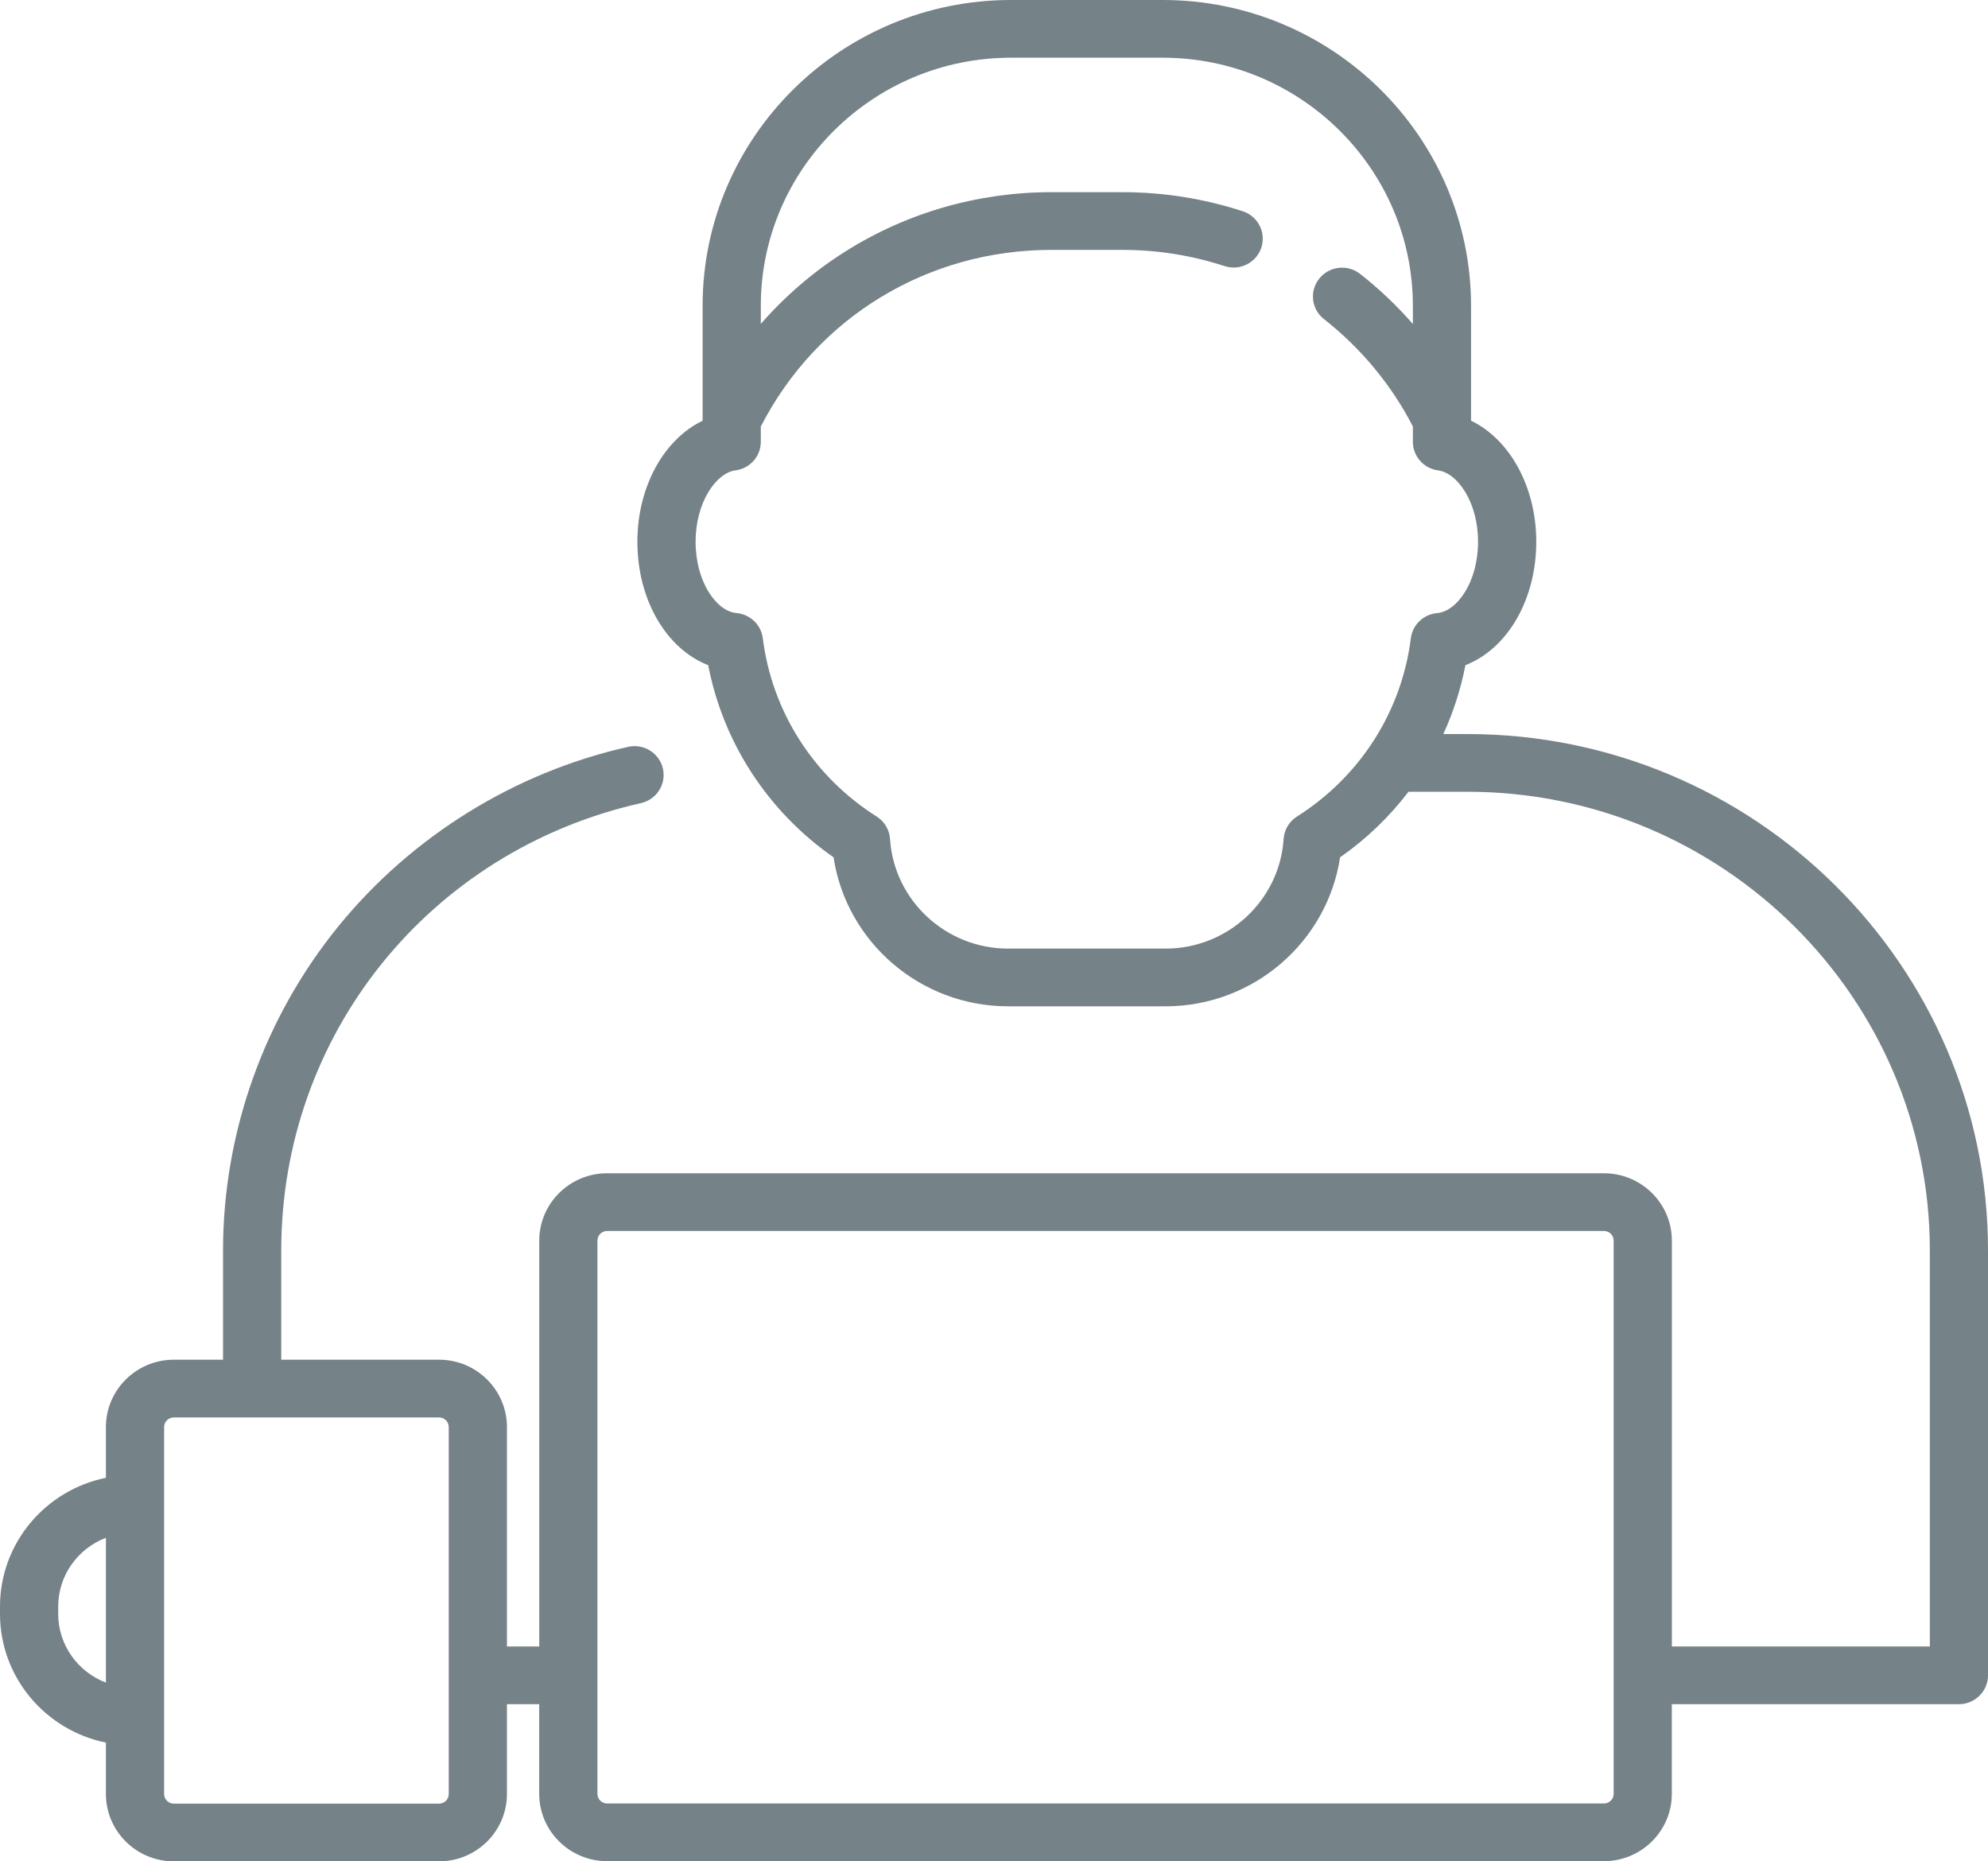 <svg width="47" height="44" viewBox="0 0 47 44" fill="none" xmlns="http://www.w3.org/2000/svg">
<path d="M34.69 17.352H34.123C34.359 16.836 34.536 16.29 34.645 15.724C35.63 15.341 36.32 14.188 36.32 12.805C36.32 11.501 35.688 10.382 34.778 9.945V7.23C34.778 3.243 31.508 0 27.488 0H23.901C19.881 0 16.611 3.243 16.611 7.23V9.946C15.701 10.382 15.069 11.501 15.069 12.805C15.069 14.188 15.759 15.341 16.743 15.724C17.098 17.56 18.155 19.183 19.707 20.266C20.009 22.267 21.758 23.788 23.832 23.788H27.556C29.631 23.788 31.38 22.267 31.682 20.266C32.307 19.83 32.849 19.306 33.3 18.716H34.69C40.719 18.716 45.625 23.581 45.625 29.561V38.921H39.526V29.327C39.526 28.449 38.806 27.735 37.921 27.735H14.353C13.468 27.735 12.749 28.449 12.749 29.327V38.921H11.985V33.734C11.985 32.856 11.265 32.142 10.38 32.142H6.649V29.561C6.649 24.461 10.146 20.112 15.153 18.985C15.524 18.902 15.756 18.536 15.672 18.169C15.588 17.801 15.219 17.571 14.849 17.655C12.171 18.257 9.741 19.762 8.005 21.891C6.244 24.052 5.273 26.776 5.273 29.561V32.142H4.109C3.224 32.142 2.504 32.856 2.504 33.734V34.934C1.077 35.223 0 36.477 0 37.977V38.15C0 39.649 1.077 40.904 2.504 41.193V42.408C2.504 43.286 3.224 44 4.109 44H10.38C11.265 44 11.985 43.286 11.985 42.408V40.285H12.748V42.404C12.748 43.282 13.468 43.996 14.353 43.996H37.92C38.805 43.996 39.525 43.282 39.525 42.404V40.285H46.312C46.692 40.285 47 39.979 47 39.603V29.561C47 22.829 41.478 17.352 34.69 17.352ZM33.355 15.088C33.137 16.821 32.156 18.357 30.663 19.302C30.478 19.419 30.361 19.616 30.347 19.833C30.252 21.286 29.026 22.424 27.556 22.424H23.832C22.363 22.424 21.137 21.286 21.042 19.833C21.028 19.616 20.911 19.419 20.726 19.302C19.233 18.357 18.252 16.821 18.034 15.088C17.994 14.768 17.735 14.521 17.411 14.492C16.945 14.452 16.445 13.764 16.445 12.805C16.445 11.87 16.933 11.178 17.388 11.119C17.73 11.075 17.987 10.786 17.987 10.443V10.082C19.311 7.503 21.928 5.907 24.855 5.907H26.535C27.361 5.907 28.174 6.036 28.95 6.29C29.311 6.408 29.7 6.214 29.819 5.856C29.938 5.498 29.742 5.112 29.381 4.994C28.465 4.695 27.507 4.543 26.535 4.543H24.855C23.117 4.543 21.428 5.031 19.97 5.955C19.225 6.427 18.559 7.002 17.987 7.657V7.23C17.987 3.996 20.64 1.364 23.901 1.364H27.488C30.75 1.364 33.403 3.996 33.403 7.23V7.659C33.025 7.226 32.607 6.828 32.155 6.474C31.856 6.241 31.424 6.291 31.189 6.587C30.953 6.883 31.004 7.312 31.303 7.545C32.175 8.228 32.899 9.102 33.403 10.081V10.443C33.403 10.786 33.659 11.075 34.001 11.12C34.457 11.179 34.944 11.87 34.944 12.805C34.944 13.764 34.444 14.453 33.978 14.493C33.655 14.521 33.395 14.768 33.355 15.088ZM2.504 39.775C1.845 39.523 1.376 38.891 1.376 38.15V37.977C1.376 37.236 1.845 36.603 2.504 36.352V39.775ZM10.609 42.409C10.609 42.534 10.507 42.636 10.38 42.636H4.109C3.982 42.636 3.88 42.534 3.88 42.409V33.734C3.88 33.608 3.982 33.507 4.109 33.507H10.38C10.507 33.507 10.609 33.608 10.609 33.734V42.409ZM38.15 42.404C38.15 42.53 38.047 42.632 37.921 42.632H14.353C14.227 42.632 14.124 42.53 14.124 42.404V29.327C14.124 29.201 14.227 29.099 14.353 29.099H37.921C38.047 29.099 38.15 29.201 38.15 29.327V42.404Z" fill="#758287"/>
</svg>
